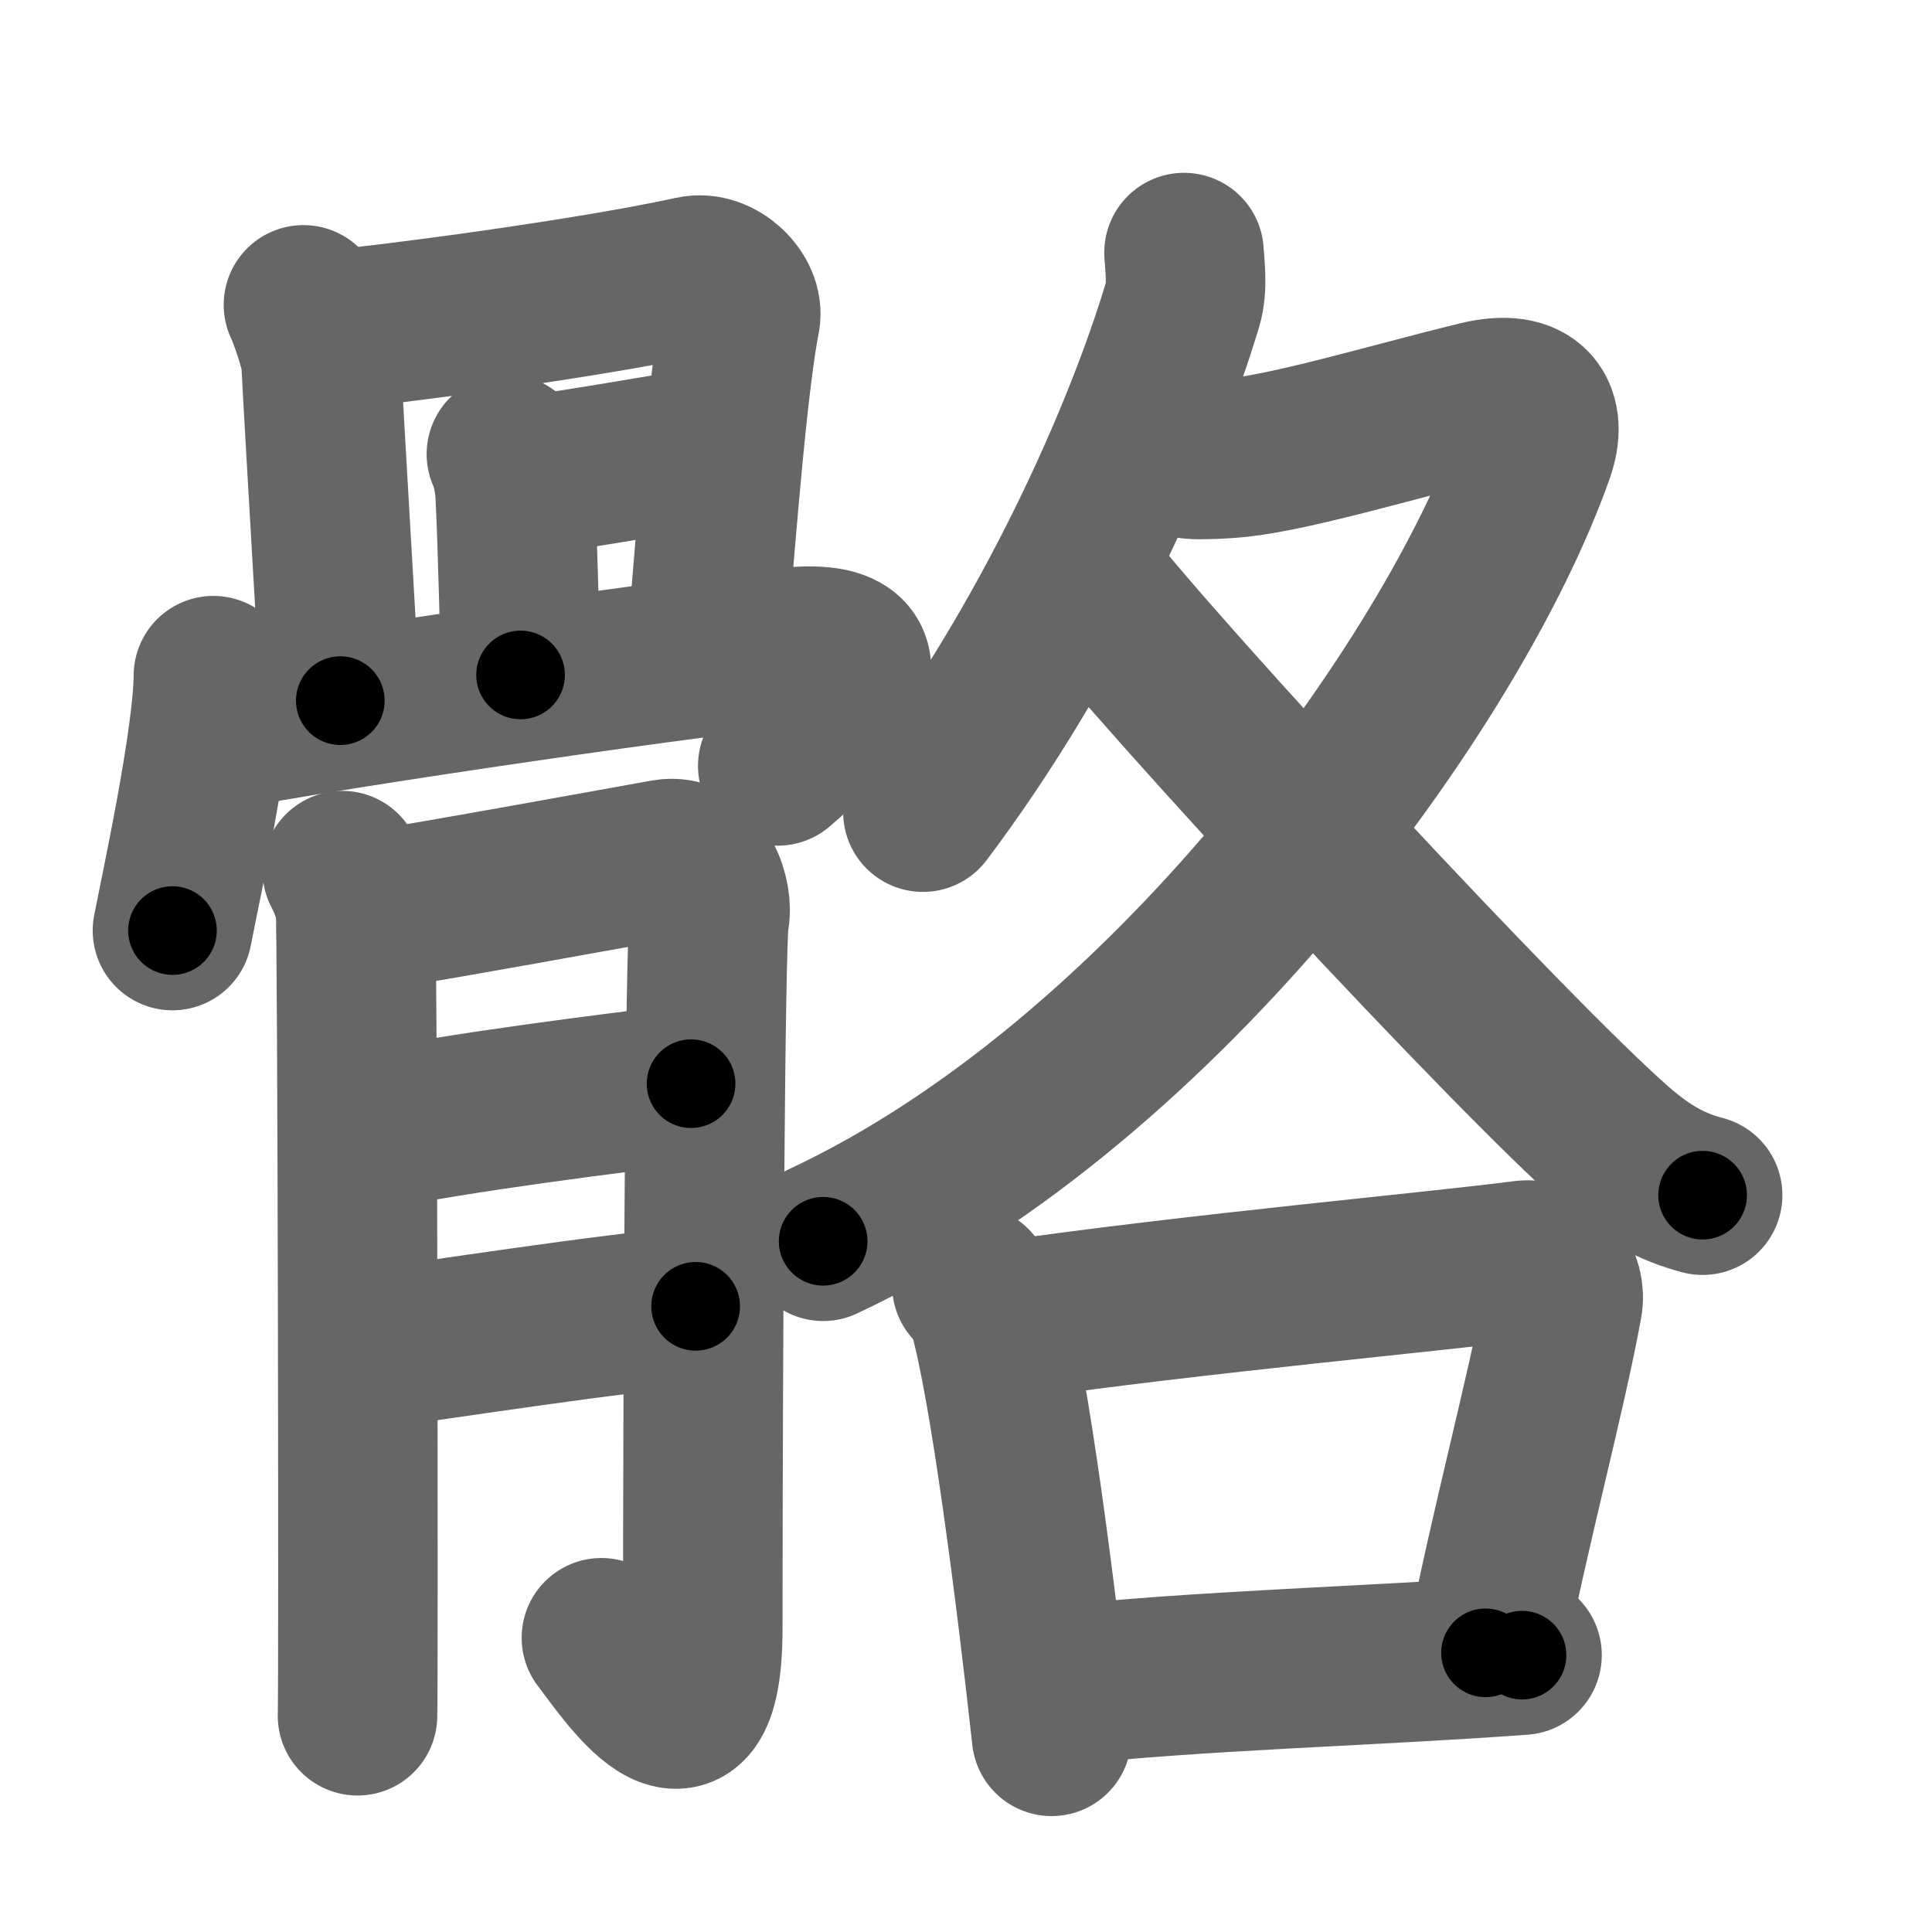 <svg xmlns="http://www.w3.org/2000/svg" width="109" height="109" viewBox="0 0 109 109" id="9abc"><g fill="none" stroke="#666" stroke-width="9" stroke-linecap="round" stroke-linejoin="round"><g><g><g><path d="M17.12,17.2c0.25,0.48,0.96,2.54,0.99,3.17c0.14,2.88,1.09,18.84,1.09,19.16" /><path d="M18.31,18.63C19.72,18.6,32.5,17,39.09,15.56c1.41-0.31,2.91,1.19,2.68,2.39c-0.66,3.41-1.25,10.52-1.91,18.72" /><path d="M28.57,25.62c0.25,0.48,0.46,1.54,0.49,2.17c0.15,2.81,0.32,9.98,0.31,10.29" /><path d="M28.98,26.91c1.41-0.03,9.45-1.47,10.73-1.64" /><path d="M12.04,38.12c-0.02,3.61-1.85,12-2.31,14.38" /><path d="M12.19,41.26c5.8-1.18,29.14-4.59,32.94-4.79c5.94-0.32,1.37,4.53-1.25,6.74" /></g><g><path d="M19.31,49.12c0.37,0.7,0.62,1.4,0.74,2.1c0.12,0.7,0.18,44.01,0.12,45.58" /><path d="M21.29,51.32c1.49-0.17,15.14-2.65,16.25-2.85c1.98-0.35,2.73,2.27,2.48,3.32c-0.24,1.01-0.37,25.87-0.37,40.04c0,9.09-4.48,2.15-5.72,0.57" /><path d="M20.79,63.81c5.08-1.05,13.73-2.14,18.2-2.67" /><path d="M20.49,76.17c3.97-0.53,14.17-2.12,18.76-2.47" /></g></g><g><g><path d="M66.8,14.25c0.04,0.73,0.22,1.94-0.08,2.93c-2.3,7.66-7.44,19.08-14.65,28.64" /><path d="M67.26,25.91c0.33,0.04,1.76,0,2.71-0.11c3.14-0.35,8.96-2.09,13.44-3.18c3.08-0.75,3.89,0.83,3.16,2.89C82,38.5,65.75,61,46.44,70.03" /><path d="M61.15,32.58C65.51,38.2,85.3,59.57,91.18,64.7c1.75,1.53,3.17,2.28,4.88,2.73" /></g><g><path d="M54.83,72.51c0.36,0.44,0.73,0.8,0.89,1.35c1.25,4.34,2.75,16.31,3.61,24.1" /><path d="M57.08,74.47c10.17-1.47,24.59-2.79,28.83-3.36c1.55-0.21,2.48,1.23,2.25,2.46c-0.92,5.07-2.99,12.67-4.35,19.68" /><path d="M59.51,95.13c7.74-0.88,17.99-1.13,26.36-1.75" /></g></g></g></g><g fill="none" stroke="#000" stroke-width="5" stroke-linecap="round" stroke-linejoin="round"><g><g><g><path d="M17.12,17.2c0.25,0.48,0.96,2.54,0.99,3.17c0.14,2.88,1.09,18.84,1.09,19.16" stroke-dasharray="22.52" stroke-dashoffset="22.52"><animate id="0" attributeName="stroke-dashoffset" values="22.52;0" dur="0.23s" fill="freeze" begin="0s;9abc.click" /></path><path d="M18.31,18.63C19.72,18.6,32.5,17,39.09,15.56c1.41-0.31,2.91,1.19,2.68,2.39c-0.66,3.41-1.25,10.52-1.91,18.72" stroke-dasharray="43.96" stroke-dashoffset="43.96"><animate attributeName="stroke-dashoffset" values="43.96" fill="freeze" begin="9abc.click" /><animate id="1" attributeName="stroke-dashoffset" values="43.96;0" dur="0.44s" fill="freeze" begin="0.end" /></path><path d="M28.57,25.62c0.25,0.48,0.46,1.54,0.49,2.17c0.15,2.81,0.32,9.98,0.31,10.29" stroke-dasharray="12.53" stroke-dashoffset="12.53"><animate attributeName="stroke-dashoffset" values="12.53" fill="freeze" begin="9abc.click" /><animate id="2" attributeName="stroke-dashoffset" values="12.53;0" dur="0.13s" fill="freeze" begin="1.end" /></path><path d="M28.98,26.91c1.41-0.03,9.45-1.47,10.73-1.64" stroke-dasharray="10.86" stroke-dashoffset="10.86"><animate attributeName="stroke-dashoffset" values="10.86" fill="freeze" begin="9abc.click" /><animate id="3" attributeName="stroke-dashoffset" values="10.86;0" dur="0.11s" fill="freeze" begin="2.end" /></path><path d="M12.04,38.12c-0.02,3.61-1.85,12-2.31,14.38" stroke-dasharray="14.58" stroke-dashoffset="14.58"><animate attributeName="stroke-dashoffset" values="14.58" fill="freeze" begin="9abc.click" /><animate id="4" attributeName="stroke-dashoffset" values="14.58;0" dur="0.15s" fill="freeze" begin="3.end" /></path><path d="M12.19,41.26c5.8-1.18,29.14-4.59,32.94-4.79c5.94-0.32,1.37,4.53-1.25,6.74" stroke-dasharray="43.86" stroke-dashoffset="43.86"><animate attributeName="stroke-dashoffset" values="43.86" fill="freeze" begin="9abc.click" /><animate id="5" attributeName="stroke-dashoffset" values="43.86;0" dur="0.44s" fill="freeze" begin="4.end" /></path></g><g><path d="M19.31,49.12c0.37,0.7,0.62,1.4,0.74,2.1c0.12,0.7,0.18,44.01,0.12,45.58" stroke-dasharray="47.82" stroke-dashoffset="47.82"><animate attributeName="stroke-dashoffset" values="47.82" fill="freeze" begin="9abc.click" /><animate id="6" attributeName="stroke-dashoffset" values="47.82;0" dur="0.48s" fill="freeze" begin="5.end" /></path><path d="M21.29,51.32c1.49-0.17,15.14-2.65,16.25-2.85c1.98-0.35,2.73,2.27,2.48,3.32c-0.24,1.01-0.37,25.87-0.37,40.04c0,9.09-4.48,2.15-5.72,0.57" stroke-dasharray="72.52" stroke-dashoffset="72.52"><animate attributeName="stroke-dashoffset" values="72.52" fill="freeze" begin="9abc.click" /><animate id="7" attributeName="stroke-dashoffset" values="72.52;0" dur="0.55s" fill="freeze" begin="6.end" /></path><path d="M20.79,63.81c5.08-1.05,13.73-2.14,18.2-2.67" stroke-dasharray="18.4" stroke-dashoffset="18.4"><animate attributeName="stroke-dashoffset" values="18.4" fill="freeze" begin="9abc.click" /><animate id="8" attributeName="stroke-dashoffset" values="18.4;0" dur="0.18s" fill="freeze" begin="7.end" /></path><path d="M20.49,76.17c3.97-0.53,14.17-2.12,18.76-2.47" stroke-dasharray="18.92" stroke-dashoffset="18.92"><animate attributeName="stroke-dashoffset" values="18.92" fill="freeze" begin="9abc.click" /><animate id="9" attributeName="stroke-dashoffset" values="18.92;0" dur="0.19s" fill="freeze" begin="8.end" /></path></g></g><g><g><path d="M66.8,14.25c0.04,0.73,0.22,1.94-0.08,2.93c-2.3,7.66-7.44,19.08-14.65,28.64" stroke-dasharray="35.27" stroke-dashoffset="35.27"><animate attributeName="stroke-dashoffset" values="35.27" fill="freeze" begin="9abc.click" /><animate id="10" attributeName="stroke-dashoffset" values="35.27;0" dur="0.35s" fill="freeze" begin="9.end" /></path><path d="M67.26,25.91c0.33,0.04,1.76,0,2.71-0.11c3.14-0.35,8.96-2.09,13.44-3.18c3.08-0.75,3.89,0.83,3.16,2.89C82,38.5,65.75,61,46.44,70.03" stroke-dasharray="83.52" stroke-dashoffset="83.52"><animate attributeName="stroke-dashoffset" values="83.52" fill="freeze" begin="9abc.click" /><animate id="11" attributeName="stroke-dashoffset" values="83.52;0" dur="0.63s" fill="freeze" begin="10.end" /></path><path d="M61.15,32.58C65.51,38.2,85.3,59.57,91.18,64.7c1.75,1.53,3.17,2.28,4.88,2.73" stroke-dasharray="49.64" stroke-dashoffset="49.64"><animate attributeName="stroke-dashoffset" values="49.64" fill="freeze" begin="9abc.click" /><animate id="12" attributeName="stroke-dashoffset" values="49.64;0" dur="0.5s" fill="freeze" begin="11.end" /></path></g><g><path d="M54.83,72.51c0.36,0.44,0.73,0.8,0.89,1.35c1.25,4.34,2.75,16.31,3.61,24.1" stroke-dasharray="26.02" stroke-dashoffset="26.02"><animate attributeName="stroke-dashoffset" values="26.02" fill="freeze" begin="9abc.click" /><animate id="13" attributeName="stroke-dashoffset" values="26.02;0" dur="0.26s" fill="freeze" begin="12.end" /></path><path d="M57.08,74.47c10.17-1.47,24.59-2.79,28.83-3.36c1.55-0.21,2.48,1.23,2.25,2.46c-0.92,5.07-2.99,12.67-4.35,19.68" stroke-dasharray="53.08" stroke-dashoffset="53.08"><animate attributeName="stroke-dashoffset" values="53.08" fill="freeze" begin="9abc.click" /><animate id="14" attributeName="stroke-dashoffset" values="53.08;0" dur="0.53s" fill="freeze" begin="13.end" /></path><path d="M59.51,95.13c7.74-0.88,17.99-1.13,26.36-1.75" stroke-dasharray="26.42" stroke-dashoffset="26.42"><animate attributeName="stroke-dashoffset" values="26.42" fill="freeze" begin="9abc.click" /><animate id="15" attributeName="stroke-dashoffset" values="26.42;0" dur="0.26s" fill="freeze" begin="14.end" /></path></g></g></g></g></svg>